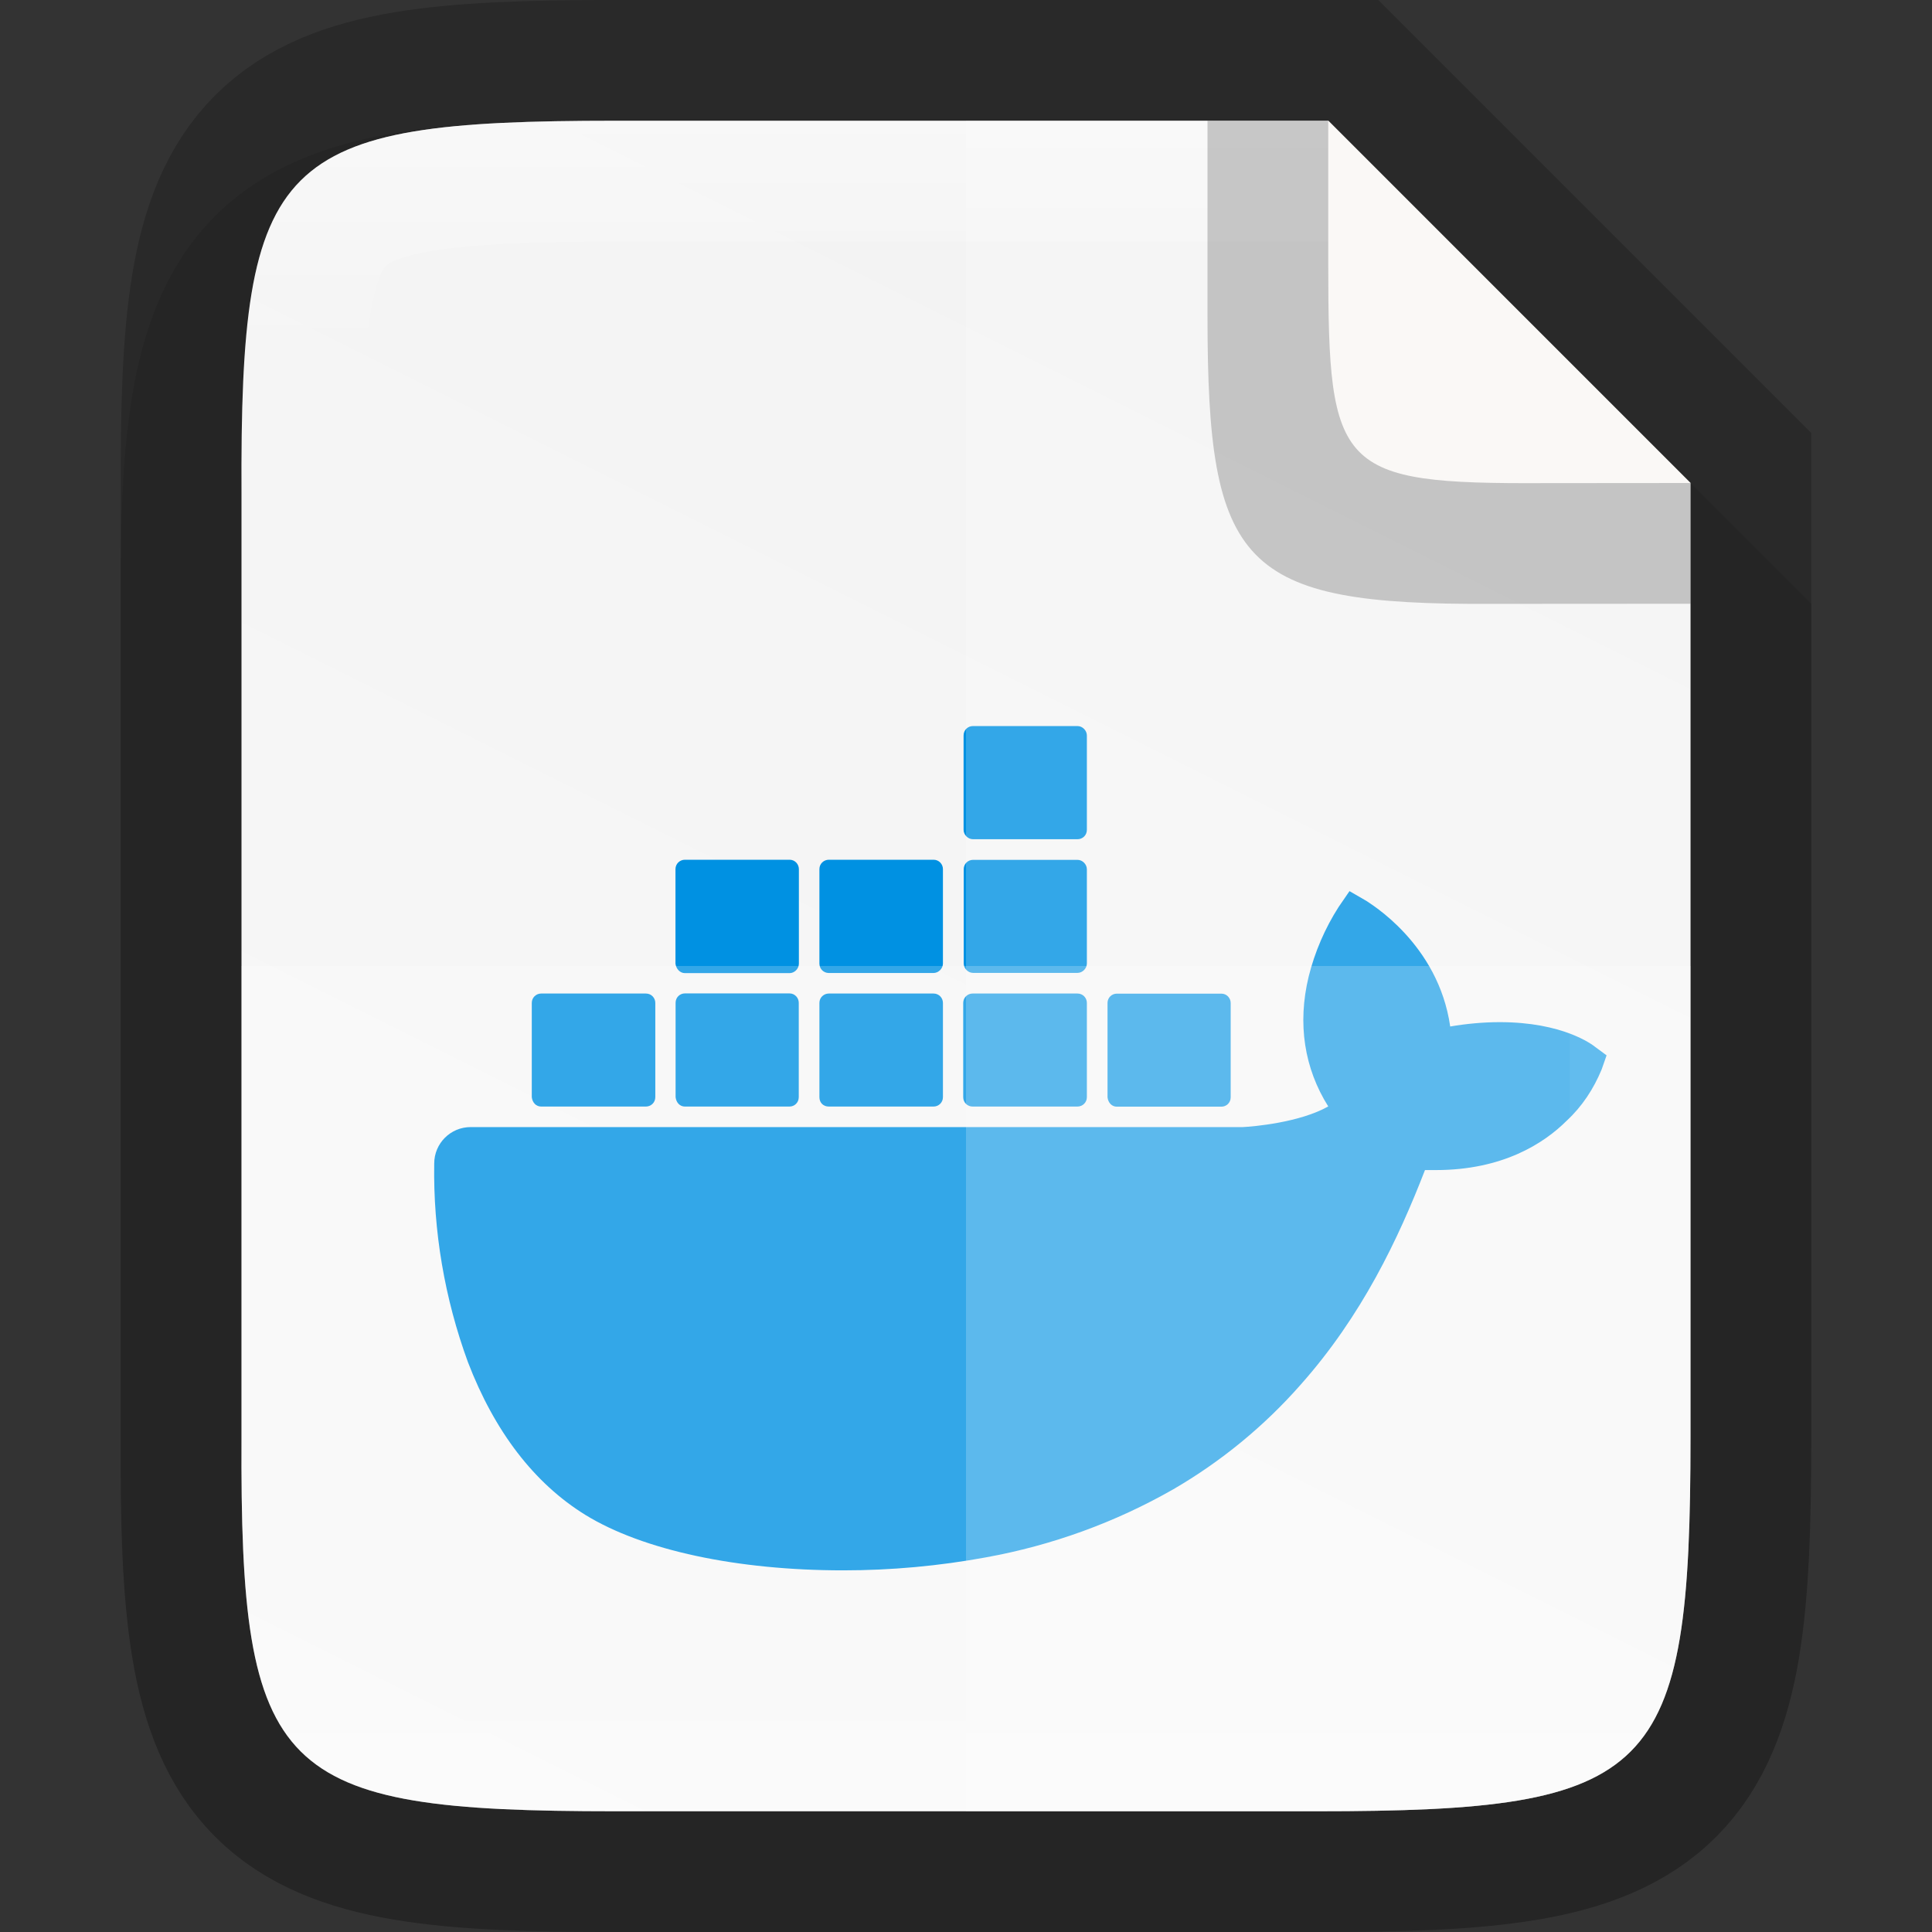 <svg xmlns:dc="http://purl.org/dc/elements/1.1/" xmlns:cc="http://creativecommons.org/ns#" xmlns:rdf="http://www.w3.org/1999/02/22-rdf-syntax-ns#" xmlns:svg="http://www.w3.org/2000/svg" xmlns="http://www.w3.org/2000/svg" xmlns:xlink="http://www.w3.org/1999/xlink" style="display:inline;enable-background:new" version="1.0" id="svg11300" height="16" width="16">
  <rect width="100%" height="100%" fill="#333333" stroke="none"/>
  <title id="title3004">Suru Icon Theme Template</title>
  <defs id="defs3">
    <linearGradient y2="207.365" x2="35.31" y1="419.233" x1="459.034" gradientTransform="matrix(0,-0.036,0.036,0,316.435,252.909)" gradientUnits="userSpaceOnUse" id="linearGradient920" xlink:href="#linearGradient4338"/>
    <linearGradient id="linearGradient4338">
      <stop id="stop4340" offset="0" style="stop-color:#f2f2f2;stop-opacity:1"/>
      <stop id="stop4342" offset="1" style="stop-color:#f9f9f9;stop-opacity:1"/>
    </linearGradient>
    <linearGradient gradientUnits="userSpaceOnUse" y2="251" x2="328" y1="237" x1="328" id="linearGradient993" xlink:href="#linearGradient927"/>
    <linearGradient id="linearGradient927">
      <stop id="stop923" offset="0" style="stop-color:#ffffff;stop-opacity:1;"/>
      <stop style="stop-color:#ffffff;stop-opacity:0.098" offset="0.125" id="stop933"/>
      <stop style="stop-color:#ffffff;stop-opacity:0.098" offset="0.925" id="stop931"/>
      <stop id="stop925" offset="1" style="stop-color:#ffffff;stop-opacity:0.498"/>
    </linearGradient>
  </defs>
  <g transform="translate(-157,-213.5)" id="layer1" style="display:inline">
    <g id="layer7" style="display:inline"/>
    <g style="display:inline" id="layer4"/>
    <g style="display:inline" id="layer2"/>
    <g style="display:inline" id="layer6"/>
    <g style="display:inline" id="layer3"/>
    <g style="display:inline" id="layer5"/>
    <g style="display:inline" id="layer9">
      <g id="g1161" style="display:inline;enable-background:new" transform="translate(-163,-22.5)">
        <rect style="display:inline;overflow:visible;visibility:visible;opacity:0;fill:#cdcdcd;fill-opacity:1;fill-rule:nonzero;stroke:none;stroke-width:2;marker:none;enable-background:accumulate" id="rect16x16" width="16" height="16" x="320" y="236"/>
        <path style="color:#000000;font-style:normal;font-variant:normal;font-weight:normal;font-stretch:normal;font-size:medium;line-height:normal;font-family:sans-serif;font-variant-ligatures:normal;font-variant-position:normal;font-variant-caps:normal;font-variant-numeric:normal;font-variant-alternates:normal;font-feature-settings:normal;text-indent:0;text-align:start;text-decoration:none;text-decoration-line:none;text-decoration-style:solid;text-decoration-color:#000000;letter-spacing:normal;word-spacing:normal;text-transform:none;writing-mode:lr-tb;direction:ltr;text-orientation:mixed;dominant-baseline:auto;baseline-shift:baseline;text-anchor:start;white-space:normal;shape-padding:0;clip-rule:nonzero;display:inline;overflow:visible;visibility:visible;opacity:0.1;isolation:auto;mix-blend-mode:normal;color-interpolation:sRGB;color-interpolation-filters:linearRGB;solid-color:#000000;solid-opacity:1;vector-effect:none;fill:#000000;fill-opacity:1;fill-rule:nonzero;stroke:none;stroke-width:2;stroke-linecap:butt;stroke-linejoin:miter;stroke-miterlimit:4;stroke-dasharray:none;stroke-dashoffset:0;stroke-opacity:1;marker:none;color-rendering:auto;image-rendering:auto;shape-rendering:auto;text-rendering:auto;enable-background:accumulate" d="m 325.096,237 c -0.719,0 -1.302,0.014 -1.836,0.104 -0.534,0.09 -1.068,0.276 -1.477,0.684 -0.408,0.407 -0.597,0.943 -0.686,1.479 -0.089,0.535 -0.101,1.12 -0.098,1.842 V 244 v 3.898 c -0.003,0.718 0.009,1.302 0.098,1.836 0.089,0.535 0.277,1.071 0.686,1.479 0.408,0.407 0.942,0.594 1.477,0.684 0.534,0.09 1.117,0.104 1.836,0.104 h 5.809 c 0.719,0 1.301,-0.014 1.834,-0.104 0.533,-0.09 1.068,-0.278 1.475,-0.686 0.407,-0.408 0.594,-0.943 0.684,-1.477 C 334.986,249.201 335,248.619 335,247.898 V 244 241 l -4,-4 z" id="path997"/>
        <path id="path928" d="m 325.096,237 c -2.808,0 -3.11,0.288 -3.096,3.102 V 244 v 3.898 c -0.014,2.813 0.288,3.102 3.096,3.102 h 5.808 C 333.712,251 334,250.712 334,247.898 V 244 240 l -3,-3 z" style="color:#000000;display:inline;overflow:visible;visibility:visible;opacity:0.2;fill:none;fill-opacity:1;fill-rule:nonzero;stroke:#000000;stroke-width:2;stroke-miterlimit:4;stroke-dasharray:none;stroke-opacity:1;marker:none;enable-background:accumulate"/>
        <path style="color:#000000;display:inline;overflow:visible;visibility:visible;fill:url(#linearGradient920);fill-opacity:1;fill-rule:nonzero;stroke:none;stroke-width:1;marker:none;enable-background:accumulate" d="m 325.096,237 c -2.808,0 -3.11,0.288 -3.096,3.102 V 244 v 3.898 c -0.014,2.813 0.288,3.102 3.096,3.102 h 5.808 C 333.712,251 334,250.712 334,247.898 V 244 240 l -3,-3 z" id="path918"/>
        <path style="display:inline;fill:#0091e2;fill-opacity:1;stroke-width:0.045;enable-background:new" id="path20-6-0-9-9" d="m 333.213,244.672 c -0.027,-0.022 -0.27,-0.207 -0.793,-0.207 -0.135,0 -0.275,0.013 -0.41,0.036 -0.099,-0.689 -0.671,-1.022 -0.694,-1.04 l -0.14,-0.081 -0.09,0.131 c -0.113,0.176 -0.198,0.374 -0.248,0.576 -0.095,0.392 -0.036,0.761 0.162,1.076 -0.239,0.135 -0.626,0.167 -0.707,0.171 h -6.395 c -0.167,0 -0.302,0.135 -0.302,0.302 -0.009,0.558 0.086,1.117 0.279,1.644 0.221,0.576 0.549,1.004 0.973,1.266 0.477,0.293 1.257,0.459 2.135,0.459 0.396,0 0.793,-0.036 1.184,-0.108 0.545,-0.099 1.067,-0.288 1.549,-0.563 0.396,-0.23 0.752,-0.522 1.054,-0.865 0.509,-0.572 0.811,-1.211 1.031,-1.779 0.032,0 0.059,0 0.09,0 0.554,0 0.896,-0.221 1.085,-0.41 0.126,-0.117 0.221,-0.261 0.288,-0.423 l 0.041,-0.117 z" class="st0"/>
        <path style="display:inline;fill:#0091e2;fill-opacity:1;stroke-width:0.046;enable-background:new" id="path22-7-9-2-7" d="m 324.482,245.164 h 0.867 c 0.041,0 0.078,-0.032 0.078,-0.078 v 0 -0.78 c 0,-0.041 -0.032,-0.078 -0.078,-0.078 0,0 0,0 0,0 h -0.867 c -0.041,0 -0.078,0.032 -0.078,0.078 0,0 0,0 0,0 v 0.78 c 0.005,0.046 0.036,0.078 0.078,0.078 v 0" class="st0"/>
        <path style="display:inline;fill:#0091e2;fill-opacity:1;stroke-width:0.046;enable-background:new" id="path24-5-3-0-3" d="m 325.672,245.164 h 0.866 c 0.041,0 0.077,-0.032 0.077,-0.078 v 0 -0.781 c 0,-0.041 -0.032,-0.078 -0.077,-0.078 0,0 0,0 0,0 h -0.866 c -0.041,0 -0.077,0.032 -0.077,0.078 v 0.781 c 0.005,0.046 0.036,0.078 0.077,0.078" class="st0"/>
        <path style="display:inline;fill:#0091e2;fill-opacity:1;stroke-width:0.046;enable-background:new" id="path26-3-6-2-6" d="m 326.864,245.164 h 0.867 c 0.041,0 0.078,-0.032 0.078,-0.078 v 0 -0.78 c 0,-0.041 -0.032,-0.078 -0.078,-0.078 0,0 0,0 0,0 h -0.867 c -0.041,0 -0.078,0.032 -0.078,0.078 0,0 0,0 0,0 v 0.78 c 0,0.046 0.032,0.078 0.078,0.078 v 0" class="st0"/>
        <path style="display:inline;fill:#0091e2;fill-opacity:1;stroke-width:0.046;enable-background:new" id="path28-5-0-3-1" d="m 328.055,245.164 h 0.868 c 0.041,0 0.078,-0.032 0.078,-0.078 v -0.78 c 0,-0.041 -0.032,-0.078 -0.078,-0.078 v 0 h -0.868 c -0.041,0 -0.078,0.032 -0.078,0.078 0,0 0,0 0,0 v 0.78 c 0,0.046 0.036,0.078 0.078,0.078 v 0" class="st0"/>
        <path style="display:inline;fill:#0091e2;fill-opacity:1;stroke-width:0.046;enable-background:new" id="path30-6-6-7-2" d="m 325.672,244.059 h 0.867 c 0.041,0 0.077,-0.037 0.077,-0.078 v -0.783 c 0,-0.041 -0.032,-0.078 -0.077,-0.078 v 0 h -0.867 c -0.041,0 -0.078,0.032 -0.078,0.078 v 0.783 c 0.005,0.041 0.036,0.078 0.078,0.078" class="st0"/>
        <path style="display:inline;fill:#0091e2;fill-opacity:1;stroke-width:0.046;enable-background:new" id="path32-2-2-5-9" d="m 326.864,244.058 h 0.867 c 0.041,0 0.078,-0.037 0.078,-0.078 v -0.782 c 0,-0.041 -0.032,-0.078 -0.078,-0.078 v 0 h -0.867 c -0.041,0 -0.078,0.032 -0.078,0.078 v 0 0.782 c 0,0.041 0.032,0.078 0.078,0.078" class="st0"/>
        <path style="display:inline;fill:#0091e2;fill-opacity:1;stroke-width:0.046;enable-background:new" id="path34-9-6-9-3" d="m 328.058,244.057 h 0.866 c 0.041,0 0.077,-0.037 0.077,-0.078 v -0.78 c 0,-0.041 -0.036,-0.078 -0.077,-0.078 h -0.866 c -0.041,0 -0.077,0.032 -0.077,0.078 v 0 0.78 c 0,0.041 0.036,0.078 0.077,0.078" class="st0"/>
        <path style="display:inline;fill:#0091e2;fill-opacity:1;stroke-width:0.046;enable-background:new" id="path36-1-1-2-1" d="m 328.057,242.95 h 0.867 c 0.041,0 0.077,-0.032 0.077,-0.078 v -0.781 c 0,-0.041 -0.036,-0.078 -0.077,-0.078 h -0.867 c -0.041,0 -0.077,0.032 -0.077,0.078 v 0 0.781 c 0,0.041 0.036,0.078 0.077,0.078" class="st0"/>
        <path style="display:inline;fill:#0091e2;fill-opacity:1;stroke-width:0.046;enable-background:new" id="path38-2-8-2-9" d="m 329.249,245.165 h 0.866 c 0.041,0 0.077,-0.032 0.077,-0.078 v -0.78 c 0,-0.041 -0.032,-0.078 -0.077,-0.078 v 0 h -0.866 c -0.041,0 -0.077,0.032 -0.077,0.078 0,0 0,0 0,0 v 0.78 c 0.005,0.046 0.036,0.078 0.077,0.078" class="st0"/>
        <path style="color:#000000;display:inline;overflow:visible;visibility:visible;opacity:0.2;fill:#ffffff;fill-opacity:1;fill-rule:nonzero;stroke:none;stroke-width:1;marker:none;enable-background:accumulate" d="m 328,237 v 14 h 2.904 C 333.712,251 334,250.712 334,247.898 V 244 240 l -3,-3 z" id="path1009"/>
        <path style="color:#000000;display:inline;overflow:visible;visibility:visible;opacity:0.2;fill:#ffffff;fill-opacity:1;fill-rule:nonzero;stroke:none;stroke-width:1;marker:none;enable-background:accumulate" d="m 322,244 v 3.898 C 321.986,250.712 322.288,251 325.096,251 h 5.809 C 333.712,251 334,250.712 334,247.898 V 244 Z" id="path1016"/>
        <path style="color:#000000;font-style:normal;font-variant:normal;font-weight:normal;font-stretch:normal;font-size:medium;line-height:normal;font-family:sans-serif;font-variant-ligatures:normal;font-variant-position:normal;font-variant-caps:normal;font-variant-numeric:normal;font-variant-alternates:normal;font-feature-settings:normal;text-indent:0;text-align:start;text-decoration:none;text-decoration-line:none;text-decoration-style:solid;text-decoration-color:#000000;letter-spacing:normal;word-spacing:normal;text-transform:none;writing-mode:lr-tb;direction:ltr;text-orientation:mixed;dominant-baseline:auto;baseline-shift:baseline;text-anchor:start;white-space:normal;shape-padding:0;clip-rule:nonzero;display:inline;overflow:visible;visibility:visible;opacity:0.4;isolation:auto;mix-blend-mode:normal;color-interpolation:sRGB;color-interpolation-filters:linearRGB;solid-color:#000000;solid-opacity:1;vector-effect:none;fill:url(#linearGradient993);fill-opacity:1;fill-rule:nonzero;stroke:none;stroke-width:2;stroke-linecap:butt;stroke-linejoin:miter;stroke-miterlimit:4;stroke-dasharray:none;stroke-dashoffset:0;stroke-opacity:1;marker:none;color-rendering:auto;image-rendering:auto;shape-rendering:auto;text-rendering:auto;enable-background:accumulate" clip-path="none" d="m 325.096,237 c -2.808,0 -3.109,0.288 -3.096,3.102 V 244 247.898 C 321.986,250.712 322.288,251 325.096,251 h 5.809 C 333.712,251 334,250.712 334,247.898 V 244 240 l -3,-3 z m 0,1 H 331 l 2,2 v 4 3.898 c 0,0.686 -0.022,1.194 -0.074,1.506 -0.052,0.311 -0.113,0.376 -0.129,0.393 -0.016,0.016 -0.08,0.077 -0.391,0.129 C 332.096,249.978 331.589,250 330.904,250 h -5.809 c -0.685,0 -1.192,-0.024 -1.504,-0.076 -0.312,-0.052 -0.378,-0.111 -0.395,-0.127 -0.017,-0.017 -0.075,-0.081 -0.127,-0.391 -0.051,-0.31 -0.074,-0.819 -0.07,-1.504 v -0.002 V 244 v -3.9 -0.002 c -0.003,-0.685 0.019,-1.194 0.07,-1.504 0.051,-0.31 0.11,-0.374 0.127,-0.391 0.017,-0.017 0.083,-0.075 0.395,-0.127 0.312,-0.052 0.819,-0.076 1.504,-0.076 z" id="path937"/>
        <path style="color:#000000;display:inline;overflow:visible;visibility:visible;opacity:0.2;fill:#000000;fill-opacity:1;fill-rule:nonzero;stroke:none;stroke-width:0.25;marker:none;enable-background:accumulate" d="m 334,241 v -1 l -3,-3 h -1 v 1.531 0.059 0.032 c 0,2.07 0.277,2.389 2.352,2.379 z" id="rect4158-0-3-62-2-3-7-3"/>
        <path style="color:#000000;display:inline;overflow:visible;visibility:visible;fill:#faf8f6;fill-opacity:1;fill-rule:nonzero;stroke:none;stroke-width:0.25;marker:none;enable-background:accumulate" d="M 334,240 331,237 v 1.113 0.049 0.026 c 0,1.708 0.079,1.821 1.79,1.813 z" id="rect4158-0-3-62-6-5-5"/>
      </g>
    </g>
  </g>
</svg>